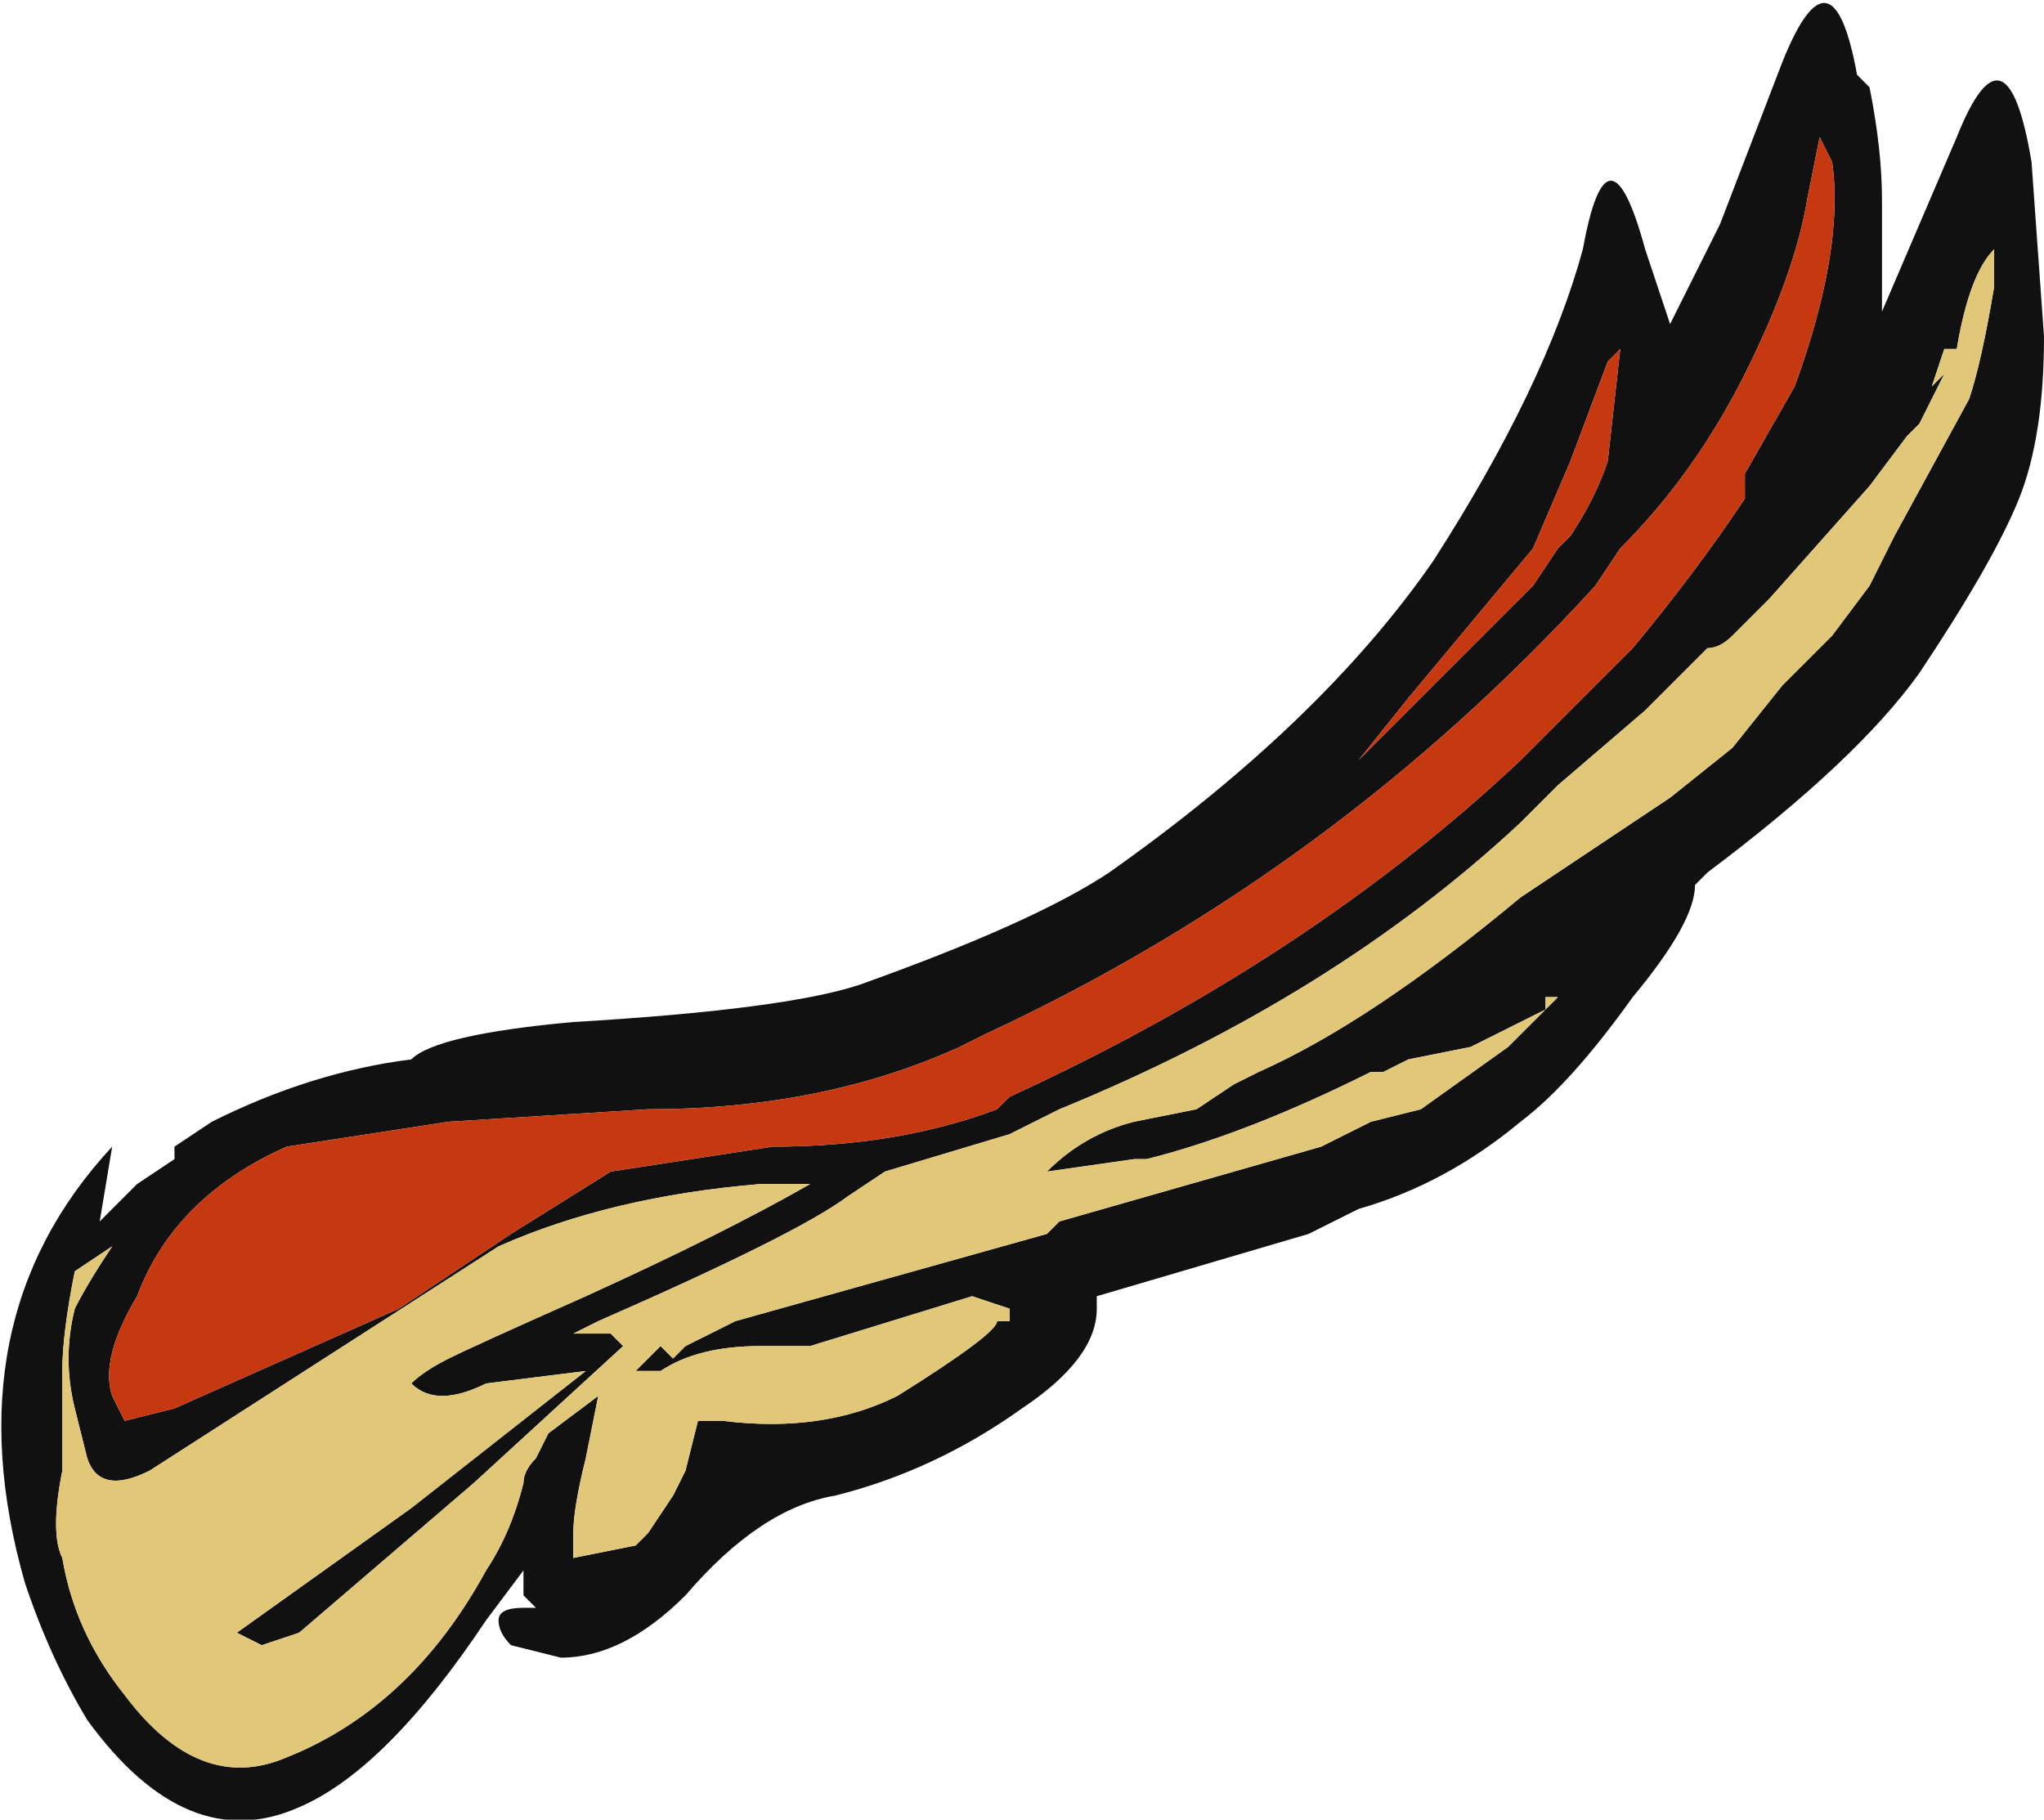 <?xml version="1.0" encoding="UTF-8" standalone="no"?>
<svg xmlns:ffdec="https://www.free-decompiler.com/flash" xmlns:xlink="http://www.w3.org/1999/xlink" ffdec:objectType="frame" height="51.1px" width="57.4px" xmlns="http://www.w3.org/2000/svg">
  <g transform="matrix(1.0, 0.0, 0.0, 1.0, 0.0, 0.0)">
    <use ffdec:characterId="650" height="7.3" transform="matrix(7.0, 0.0, 0.0, 7.0, 0.0, 0.0)" width="8.2" xlink:href="#shape0"/>
  </g>
  <defs>
    <g id="shape0" transform="matrix(1.0, 0.0, 0.0, 1.0, 0.0, 0.0)">
      <path d="M7.35 0.65 L7.3 0.55 7.25 0.8 Q7.2 1.1 7.0 1.5 6.8 1.9 6.5 2.2 L6.4 2.35 Q5.35 3.5 3.95 4.15 L3.85 4.2 Q3.3 4.45 2.6 4.45 L1.8 4.5 1.15 4.6 Q0.7 4.8 0.55 5.2 0.4 5.45 0.45 5.6 L0.5 5.7 0.7 5.65 1.6 5.25 2.05 4.95 2.45 4.7 3.1 4.6 Q3.6 4.6 4.0 4.45 L4.05 4.4 Q5.25 3.85 6.1 3.05 L6.55 2.6 Q6.8 2.3 7.0 2.0 L7.0 1.9 7.2 1.55 Q7.4 1.0 7.35 0.65 M7.5 0.35 Q7.55 0.6 7.55 0.8 L7.55 1.25 7.85 0.55 Q8.05 0.05 8.15 0.65 L8.2 1.35 Q8.2 1.75 8.1 2.0 8.0 2.25 7.7 2.7 7.45 3.05 6.85 3.5 L6.8 3.55 Q6.8 3.7 6.55 4.0 6.3 4.35 6.1 4.5 5.8 4.75 5.45 4.85 L5.25 4.95 4.4 5.2 4.4 5.25 Q4.4 5.45 4.1 5.65 3.75 5.9 3.35 6.0 3.05 6.05 2.75 6.4 2.5 6.65 2.25 6.65 L2.05 6.6 Q2.0 6.55 2.0 6.5 2.0 6.45 2.1 6.45 L2.15 6.45 2.1 6.4 2.1 6.3 1.95 6.5 Q1.55 7.1 1.2 7.25 0.75 7.45 0.35 6.9 0.2 6.65 0.1 6.35 -0.2 5.3 0.45 4.6 L0.4 4.9 0.55 4.75 0.7 4.65 0.7 4.6 0.85 4.5 Q1.25 4.3 1.65 4.25 1.75 4.15 2.3 4.1 3.15 4.05 3.45 3.95 4.15 3.7 4.45 3.5 5.3 2.9 5.75 2.25 6.2 1.55 6.35 1.0 6.45 0.45 6.6 1.0 L6.7 1.3 6.9 0.9 7.15 0.25 Q7.35 -0.25 7.45 0.3 L7.5 0.35 M7.8 1.4 L7.75 1.55 7.8 1.5 7.7 1.7 7.65 1.75 7.5 1.95 7.1 2.4 6.95 2.55 Q6.9 2.6 6.85 2.6 L6.6 2.85 6.25 3.15 6.1 3.3 Q5.35 4.0 4.25 4.45 L4.05 4.55 3.55 4.7 3.4 4.8 Q3.2 4.95 2.4 5.3 L2.3 5.35 2.45 5.35 2.5 5.4 1.9 5.95 1.2 6.55 1.05 6.6 0.95 6.55 1.65 6.05 2.35 5.5 1.95 5.55 Q1.75 5.65 1.65 5.55 1.7 5.5 1.8 5.45 1.9 5.4 2.35 5.2 2.9 4.95 3.25 4.75 L3.05 4.75 Q2.45 4.8 2.0 5.0 L0.6 5.9 Q0.4 6.0 0.35 5.85 L0.3 5.65 Q0.25 5.45 0.3 5.25 0.35 5.15 0.45 5.0 L0.3 5.1 Q0.25 5.35 0.25 5.5 L0.25 5.9 Q0.2 6.15 0.25 6.25 0.3 6.55 0.5 6.8 0.8 7.2 1.15 7.05 1.65 6.85 1.95 6.3 2.05 6.15 2.1 5.95 2.1 5.9 2.15 5.85 L2.2 5.75 2.4 5.6 2.35 5.85 Q2.3 6.05 2.3 6.15 L2.3 6.25 2.55 6.2 2.6 6.15 2.7 6.0 2.75 5.9 2.8 5.7 2.9 5.7 Q3.3 5.75 3.6 5.6 4.0 5.35 4.0 5.3 L4.05 5.3 4.05 5.25 3.9 5.2 3.25 5.4 3.05 5.4 Q2.8 5.4 2.65 5.5 L2.55 5.5 Q2.6 5.45 2.65 5.4 L2.7 5.45 2.75 5.4 2.95 5.3 4.2 4.95 4.25 4.9 5.3 4.6 5.5 4.5 5.7 4.45 6.05 4.2 6.25 4.0 6.2 4.0 6.2 4.05 5.9 4.2 5.65 4.25 5.55 4.3 5.5 4.3 Q5.0 4.55 4.6 4.65 L4.55 4.65 4.2 4.7 Q4.35 4.55 4.55 4.5 L4.8 4.45 4.95 4.35 5.05 4.3 Q5.5 4.1 6.1 3.6 L6.7 3.2 6.95 3.0 7.15 2.75 7.35 2.55 7.5 2.35 7.6 2.15 7.9 1.6 Q7.95 1.45 8.0 1.15 L8.0 1.0 Q7.9 1.1 7.85 1.4 L7.8 1.4 M6.5 1.4 L6.45 1.45 6.3 1.85 6.15 2.2 5.65 2.8 5.45 3.05 6.15 2.35 6.25 2.2 6.3 2.15 Q6.4 2.0 6.45 1.85 L6.5 1.4 6.5 1.4" fill="#111111" fill-rule="evenodd" stroke="none"/>
      <path d="M7.35 0.65 Q7.4 1.0 7.2 1.55 L7.0 1.9 7.0 2.0 Q6.8 2.3 6.55 2.6 L6.1 3.05 Q5.25 3.85 4.05 4.4 L4.0 4.45 Q3.6 4.6 3.1 4.6 L2.45 4.7 2.05 4.95 1.6 5.25 0.7 5.65 0.5 5.7 0.45 5.6 Q0.4 5.45 0.55 5.2 0.7 4.8 1.15 4.6 L1.8 4.5 2.6 4.45 Q3.3 4.45 3.85 4.2 L3.95 4.15 Q5.35 3.5 6.4 2.35 L6.5 2.2 Q6.8 1.9 7.0 1.5 7.2 1.1 7.25 0.8 L7.3 0.55 7.35 0.65 M6.45 1.45 L6.5 1.4 6.5 1.4 6.45 1.85 Q6.4 2.0 6.3 2.15 L6.25 2.2 6.15 2.35 5.45 3.05 5.65 2.8 6.15 2.2 6.3 1.85 6.45 1.45" fill="#c53810" fill-rule="evenodd" stroke="none"/>
      <path d="M7.8 1.4 L7.85 1.4 Q7.9 1.1 8.0 1.0 L8.0 1.15 Q7.95 1.45 7.9 1.6 L7.6 2.15 7.5 2.35 7.35 2.55 7.15 2.75 6.95 3.0 6.7 3.2 6.1 3.6 Q5.5 4.1 5.05 4.3 L4.95 4.35 4.8 4.45 4.55 4.5 Q4.35 4.55 4.2 4.7 L4.55 4.65 4.6 4.65 Q5.0 4.55 5.5 4.3 L5.55 4.3 5.65 4.25 5.9 4.2 6.2 4.05 6.2 4.0 6.25 4.0 6.05 4.2 5.7 4.45 5.5 4.5 5.3 4.6 4.25 4.9 4.2 4.95 2.95 5.3 2.75 5.4 2.7 5.45 2.65 5.4 Q2.6 5.45 2.55 5.5 L2.65 5.5 Q2.8 5.4 3.05 5.4 L3.25 5.4 3.9 5.2 4.05 5.25 4.05 5.3 4.0 5.3 Q4.0 5.35 3.6 5.6 3.3 5.75 2.9 5.7 L2.8 5.7 2.75 5.9 2.7 6.0 2.6 6.15 2.55 6.2 2.3 6.25 2.3 6.15 Q2.3 6.05 2.35 5.85 L2.4 5.6 2.2 5.75 2.15 5.85 Q2.1 5.9 2.1 5.95 2.05 6.15 1.95 6.3 1.65 6.85 1.15 7.05 0.8 7.2 0.5 6.8 0.3 6.55 0.25 6.25 0.2 6.15 0.25 5.9 L0.25 5.5 Q0.25 5.35 0.3 5.1 L0.45 5.0 Q0.35 5.15 0.3 5.25 0.25 5.45 0.3 5.65 L0.35 5.85 Q0.4 6.0 0.6 5.9 L2.0 5.0 Q2.45 4.8 3.05 4.75 L3.25 4.75 Q2.9 4.95 2.35 5.2 1.9 5.4 1.8 5.45 1.7 5.5 1.65 5.55 1.75 5.65 1.95 5.55 L2.35 5.5 1.65 6.05 0.95 6.55 1.05 6.6 1.2 6.55 1.9 5.95 2.5 5.4 2.45 5.35 2.3 5.35 2.4 5.3 Q3.2 4.95 3.4 4.8 L3.55 4.7 4.05 4.55 4.25 4.45 Q5.35 4.0 6.1 3.3 L6.25 3.15 6.6 2.85 6.85 2.6 Q6.9 2.6 6.95 2.55 L7.1 2.4 7.5 1.95 7.65 1.75 7.7 1.7 7.8 1.5 7.75 1.55 7.8 1.4" fill="#e1c879" fill-rule="evenodd" stroke="none"/>
    </g>
  </defs>
</svg>
